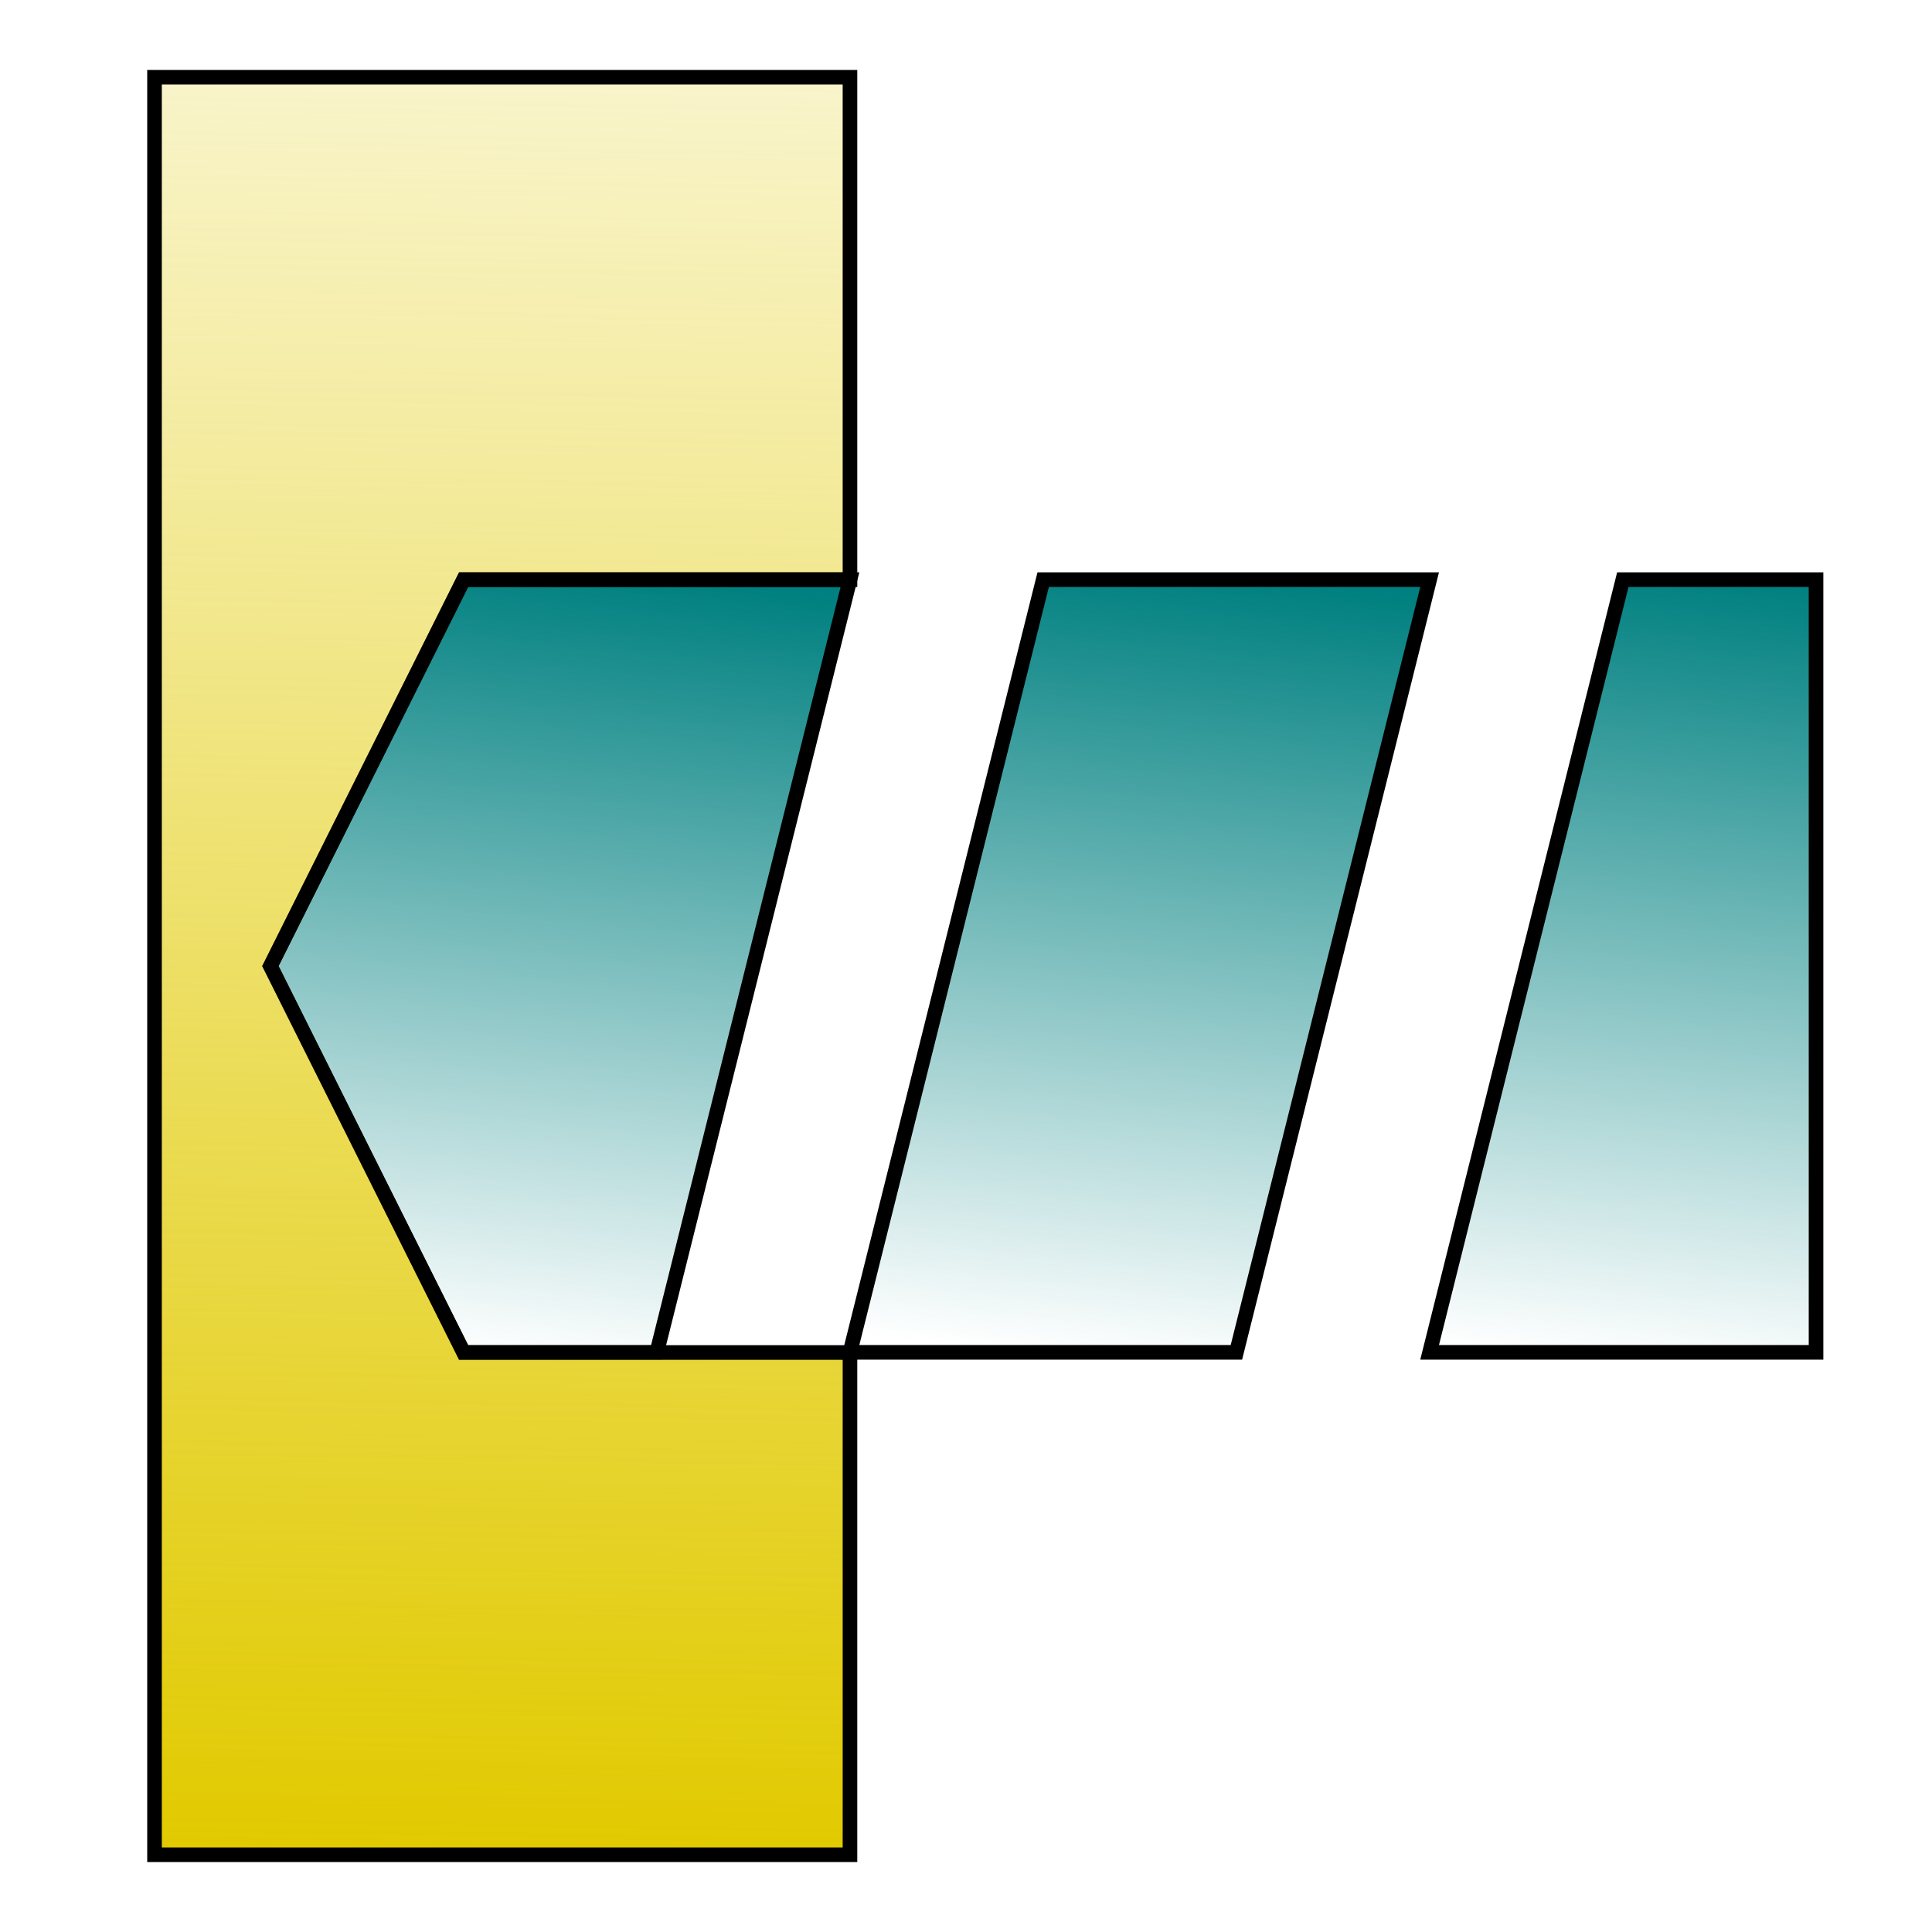 <?xml version="1.0" encoding="UTF-8" standalone="no"?>
<svg
   xmlns:dc="http://purl.org/dc/elements/1.1/"
   xmlns:cc="http://creativecommons.org/ns#"
   xmlns:rdf="http://www.w3.org/1999/02/22-rdf-syntax-ns#"
   xmlns:svg="http://www.w3.org/2000/svg"
   xmlns="http://www.w3.org/2000/svg"
   xmlns:xlink="http://www.w3.org/1999/xlink"
   xmlns:sodipodi="http://sodipodi.sourceforge.net/DTD/sodipodi-0.dtd"
   xmlns:inkscape="http://www.inkscape.org/namespaces/inkscape"
   width="50"
   height="50"
   viewBox="0 0 13.229 13.229"
   version="1.1"
   id="svg860"
   inkscape:version="1.0 (4035a4fb49, 2020-05-01)"
   sodipodi:docname="horixontal.svg">
  <defs
     id="defs854">
    <linearGradient
       inkscape:collect="always"
       id="linearGradient1470">
      <stop
         style="stop-color:#e1ca00;stop-opacity:1;"
         offset="0"
         id="stop1466" />
      <stop
         style="stop-color:#e1ca00;stop-opacity:0;"
         offset="1"
         id="stop1468" />
    </linearGradient>
    <linearGradient
       inkscape:collect="always"
       id="linearGradient1453">
      <stop
         style="stop-color:#008080;stop-opacity:1;"
         offset="0"
         id="stop1449" />
      <stop
         style="stop-color:#008080;stop-opacity:0;"
         offset="1"
         id="stop1451" />
    </linearGradient>
    <linearGradient
       inkscape:collect="always"
       xlink:href="#linearGradient1453"
       id="linearGradient1455"
       x1="3.919"
       y1="2.37"
       x2="9.31"
       y2="2.936"
       gradientUnits="userSpaceOnUse" />
    <linearGradient
       inkscape:collect="always"
       xlink:href="#linearGradient1453"
       id="linearGradient1457"
       x1="3.919"
       y1="5.67"
       x2="9.31"
       y2="6.236"
       gradientUnits="userSpaceOnUse" />
    <linearGradient
       inkscape:collect="always"
       xlink:href="#linearGradient1453"
       id="linearGradient1459"
       x1="3.919"
       y1="9.634"
       x2="9.31"
       y2="10.201"
       gradientUnits="userSpaceOnUse" />
    <linearGradient
       inkscape:collect="always"
       xlink:href="#linearGradient1470"
       id="linearGradient1474"
       x1="12.7"
       y1="10.319"
       x2="-2.646"
       y2="10.054"
       gradientUnits="userSpaceOnUse" />
  </defs>
  <sodipodi:namedview
     id="base"
     pagecolor="#ffffff"
     bordercolor="#666666"
     borderopacity="1.0"
     inkscape:pageopacity="0.0"
     inkscape:pageshadow="2"
     inkscape:zoom="8"
     inkscape:cx="22.128625"
     inkscape:cy="25.23834"
     inkscape:document-units="px"
     inkscape:current-layer="layer2"
     inkscape:document-rotation="0"
     showgrid="true"
     units="px"
     inkscape:pagecheckerboard="true"
     inkscape:window-width="1366"
     inkscape:window-height="718"
     inkscape:window-x="0"
     inkscape:window-y="24"
     inkscape:window-maximized="1">
    <inkscape:grid
       type="xygrid"
       id="grid1423" />
  </sodipodi:namedview>
  <g
     inkscape:label="Слой 1"
     inkscape:groupmode="layer"
     id="layer1" />
  <g
     inkscape:groupmode="layer"
     id="layer2"
     inkscape:label="Слой 2">
    <g
       transform="rotate(90,6.879,6.879)"
       id="g853">
      <path
         id="path1425"
         d="M 6.615,1.323 H 3.969 V 2.646 L 9.26,3.969 V 1.323 Z"
         style="fill:url(#linearGradient1455);fill-opacity:1;stroke:#000000;stroke-width:0.1;stroke-linecap:butt;stroke-linejoin:miter;stroke-miterlimit:4;stroke-dasharray:none;stroke-opacity:1" />
      <path
         id="path1427"
         d="M 3.969,3.969 9.26,5.292 V 7.938 L 3.969,6.615 Z"
         style="fill:url(#linearGradient1457);fill-opacity:1;stroke:#000000;stroke-width:0.1;stroke-linecap:butt;stroke-linejoin:miter;stroke-miterlimit:4;stroke-dasharray:none;stroke-opacity:1" />
      <path
         id="path1429"
         d="m 3.969,7.938 5.292,1.323 V 10.583 L 6.615,11.906 3.969,10.583 Z"
         style="fill:url(#linearGradient1459);fill-opacity:1;stroke:#000000;stroke-width:0.1;stroke-linecap:butt;stroke-linejoin:miter;stroke-miterlimit:4;stroke-dasharray:none;stroke-opacity:1" />
      <path
         id="path1464"
         d="M 0.529,7.938 H 3.969 v 2.646 l 2.646,1.323 2.646,-1.323 V 7.938 H 12.7 V 12.7 H 0.529 Z"
         style="fill:url(#linearGradient1474);fill-opacity:1;stroke:#000000;stroke-width:0.1;stroke-linecap:butt;stroke-linejoin:miter;stroke-miterlimit:4;stroke-dasharray:none;stroke-opacity:1" />
    </g>
  </g>
</svg>
